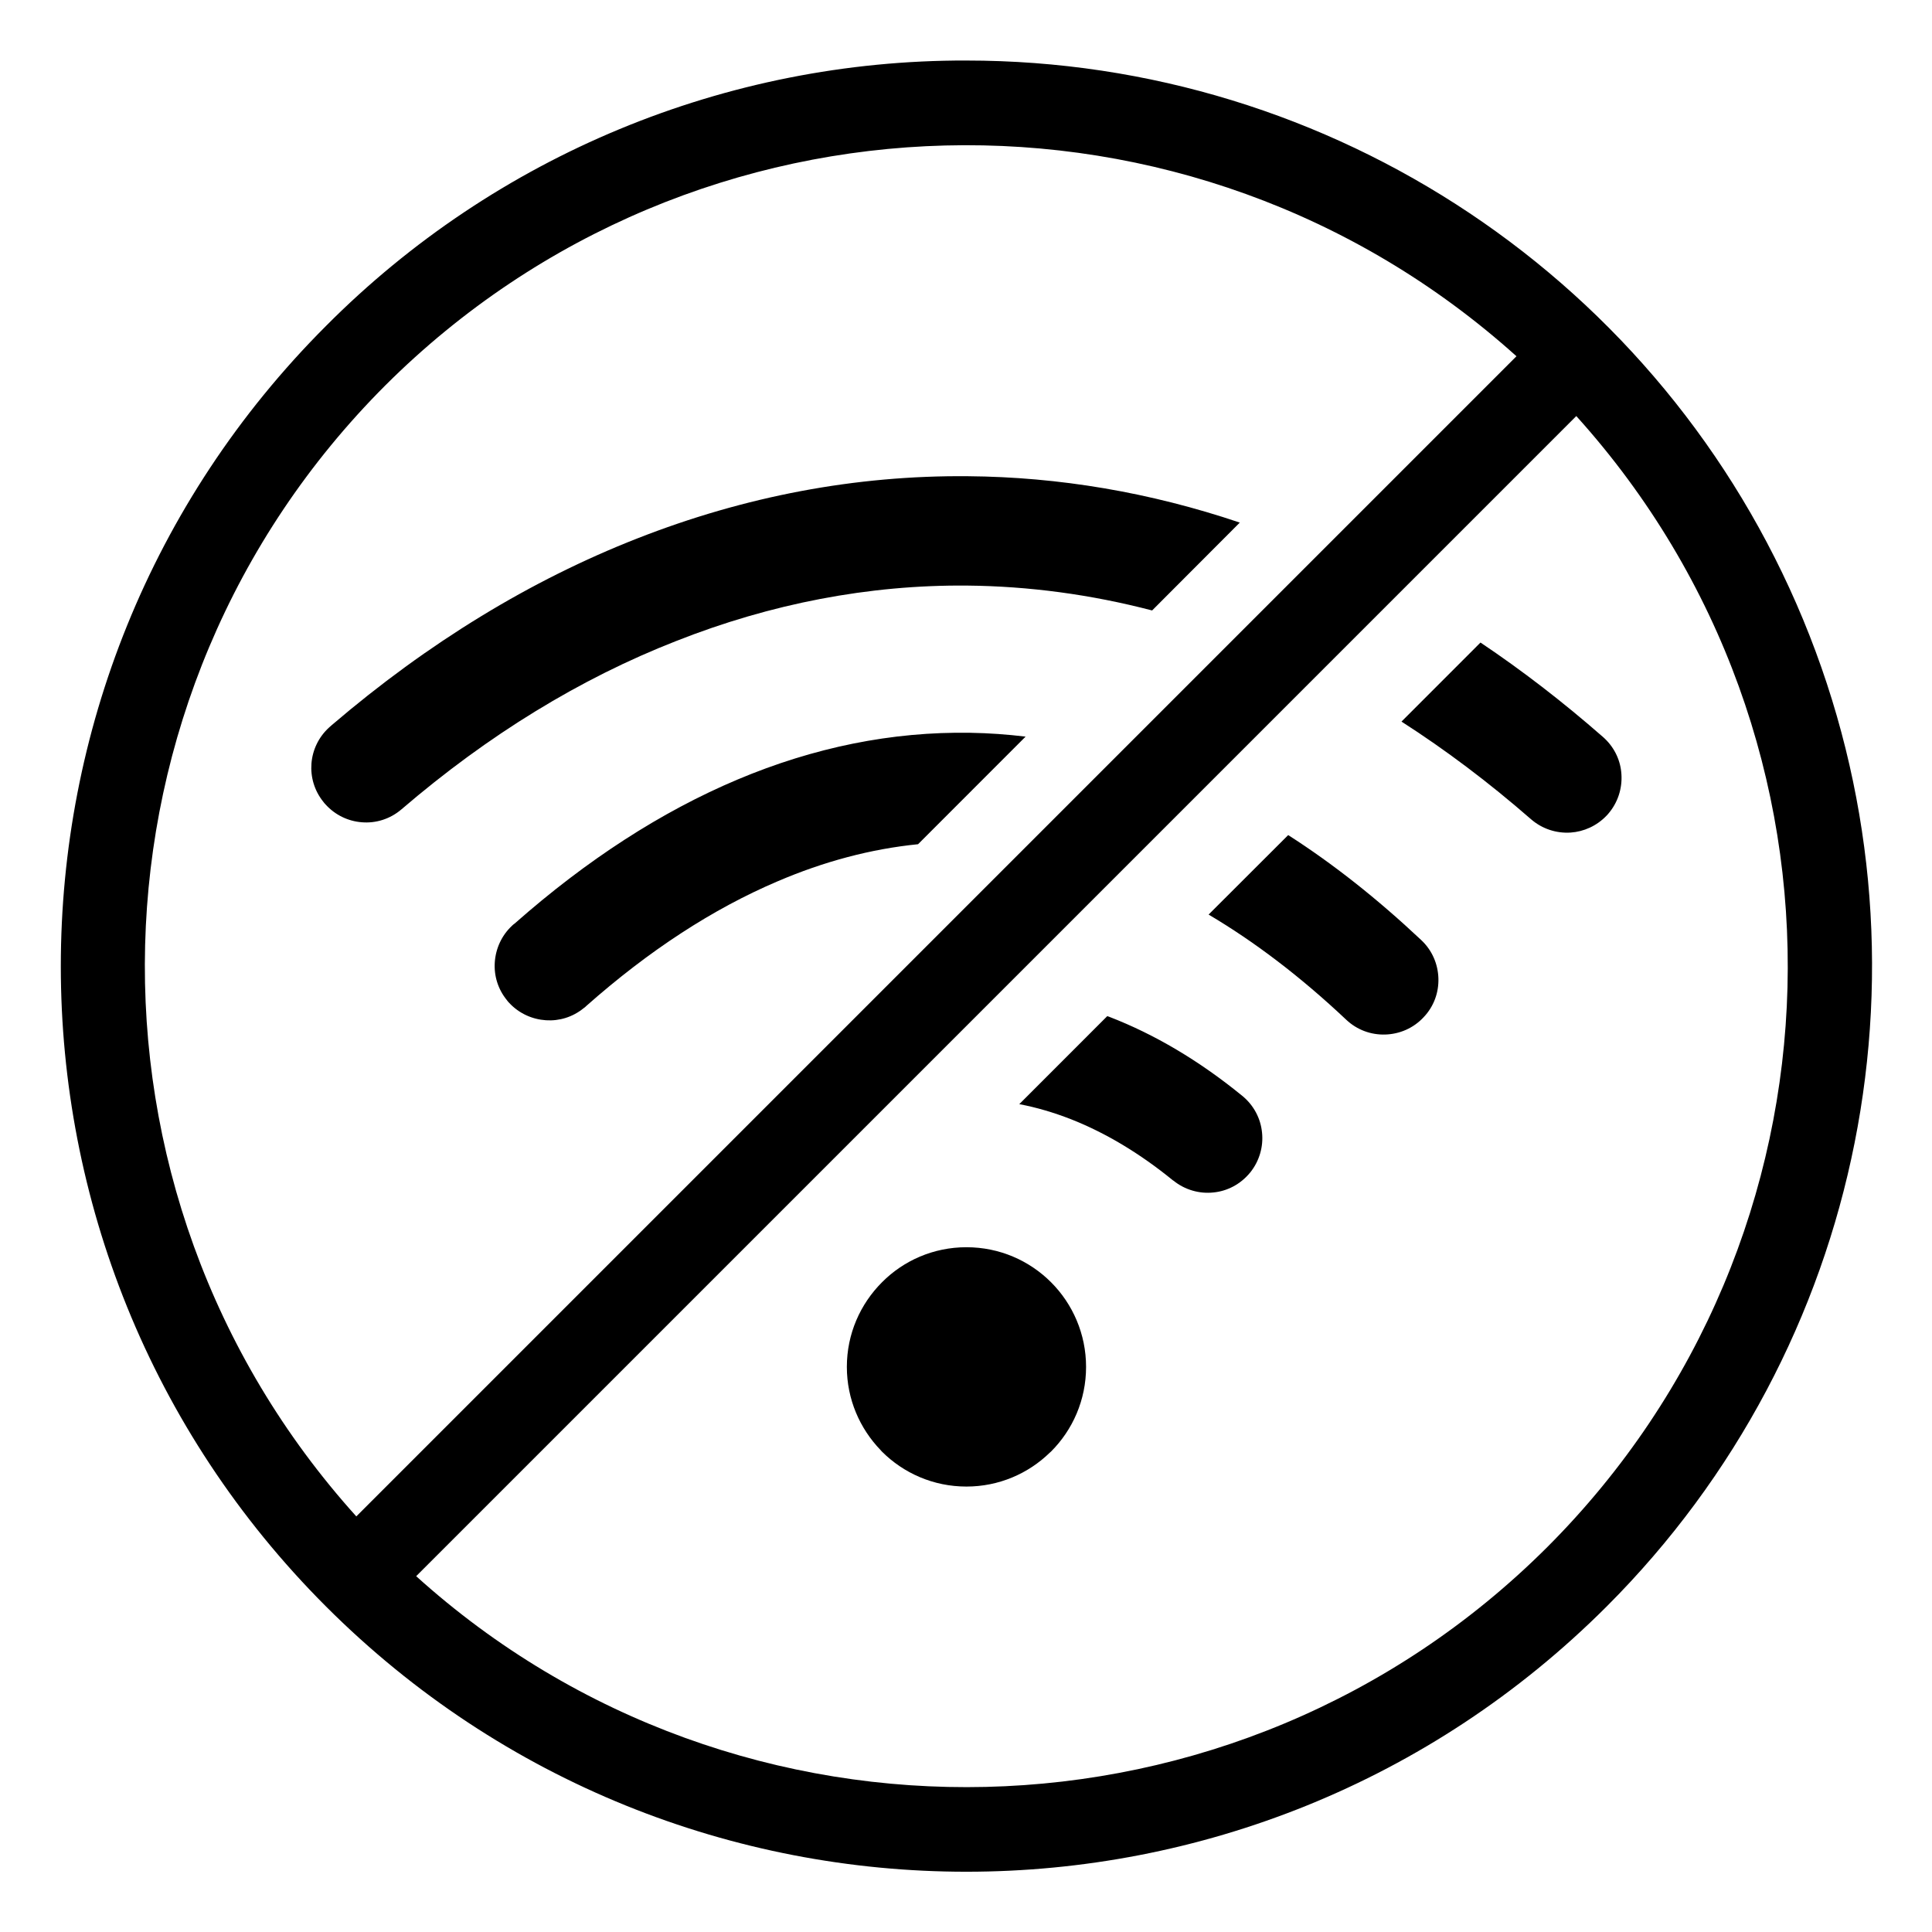 <?xml version="1.0" encoding="UTF-8"?>
<svg width="572pt" height="572pt" version="1.1" viewBox="-18 -18 572.01 572" xmlns="http://www.w3.org/2000/svg">
 <path d="m100.87 221.61c-3.398 2.92-7.666 4.184-11.761 3.835-3.964-0.305-7.841-2.092-10.715-5.273-0.261-0.261-0.479-0.523-0.697-0.828-2.657-3.312-3.79-7.365-3.485-11.287 0.305-3.966 2.091-7.844 5.271-10.721 0.218-0.218 0.479-0.436 0.741-0.654 28.531-24.405 58.935-42.926 90.428-55.259 31.841-12.507 64.728-18.739 97.92-18.434 26.919 0.218 53.882 4.75 80.496 13.728l-25.961 26.017c-18.207-4.75-36.546-7.191-54.753-7.365-29.054-0.261-58.064 5.317-86.202 16.43-28.313 11.069-55.581 27.76-81.28 49.812zm319.46-49.376c12.284 8.237 24.393 17.563 36.241 27.935l0.479 0.436c3.093 2.92 4.791 6.755 5.009 10.677 0.261 4.14-1.045 8.367-3.964 11.723-0.174 0.174-0.261 0.305-0.436 0.479-2.918 3.051-6.752 4.75-10.672 5.012-4.138 0.261-8.363-1.046-11.717-3.966-12.545-10.939-25.351-20.57-38.332-28.893zm-152.19 179.03c9.801 0 18.643 3.966 25.046 10.372 6.403 6.406 10.367 15.297 10.367 25.058 0 9.806-3.964 18.652-10.367 25.058l-0.392 0.349c-6.36 6.188-15.071 10.023-24.654 10.023-9.801 0-18.643-3.966-25.046-10.372l-0.348-0.392c-6.185-6.406-10.018-15.079-10.018-24.666 0-9.762 3.964-18.609 10.41-25.058 6.36-6.406 15.202-10.372 25.003-10.372zm41.686-68.42 0.523 0.174c13.46 5.186 26.658 12.987 39.421 23.402 3.485 2.833 5.488 6.798 5.88 10.895 0.436 4.096-0.741 8.411-3.528 11.854l-0.044 0.044c-2.831 3.443-6.752 5.447-10.846 5.84-4.095 0.436-8.407-0.741-11.848-3.53h-0.044c-9.931-8.106-20.037-14.12-30.186-18.129-5.14-2.005-10.28-3.53-15.376-4.489zm-154.2-3.051c-0.261 0.261-0.523 0.523-0.828 0.697-3.267 2.658-7.231 3.835-11.151 3.574-4.007-0.261-7.928-1.961-10.89-5.142-0.261-0.261-0.523-0.567-0.697-0.828-2.657-3.268-3.833-7.234-3.572-11.156 0.261-4.009 1.96-7.931 5.14-10.895 0.218-0.218 0.479-0.436 0.741-0.61 21.387-18.87 43.428-33.121 65.948-42.621 22.65-9.544 45.737-14.251 68.997-13.858 5.445 0.087 10.89 0.479 16.334 1.133l-31.841 31.857c-13.939 1.395-27.878 5.099-41.686 11.026-19.122 8.149-38.027 20.483-56.495 36.825zm207.77-50.553c13.285 8.498 26.397 18.87 39.377 31.072 3.267 3.051 4.966 7.147 5.096 11.331 0.131 4.14-1.307 8.324-4.399 11.549-3.049 3.268-7.144 4.968-11.325 5.099-4.138 0.131-8.32-1.307-11.587-4.402-13.503-12.725-27.093-23.054-40.727-31.116z" stroke-width="4.357"/>
 <path d="m268.1-0.083c108.46-0.02 206.24 65.309 247.75 165.51 41.496 100.21 18.543 215.54-58.172 292.21-104.7 104.7-274.45 104.7-379.15 0-104.7-104.7-104.7-274.45 0-379.15 50.168-50.453 118.43-78.746 189.58-78.574zm171.99 440.14c91.524-91.551 95.301-238.75 8.605-334.88l-343.48 343.48c95.289 86.055 242.96 83.188 334.88-8.605zm-352.59-9.105 343.48-343.48c-96.192-86.527-243.25-82.746-334.88 8.609-91.52 91.547-95.305 238.74-8.605 334.88z"/>
</svg>

